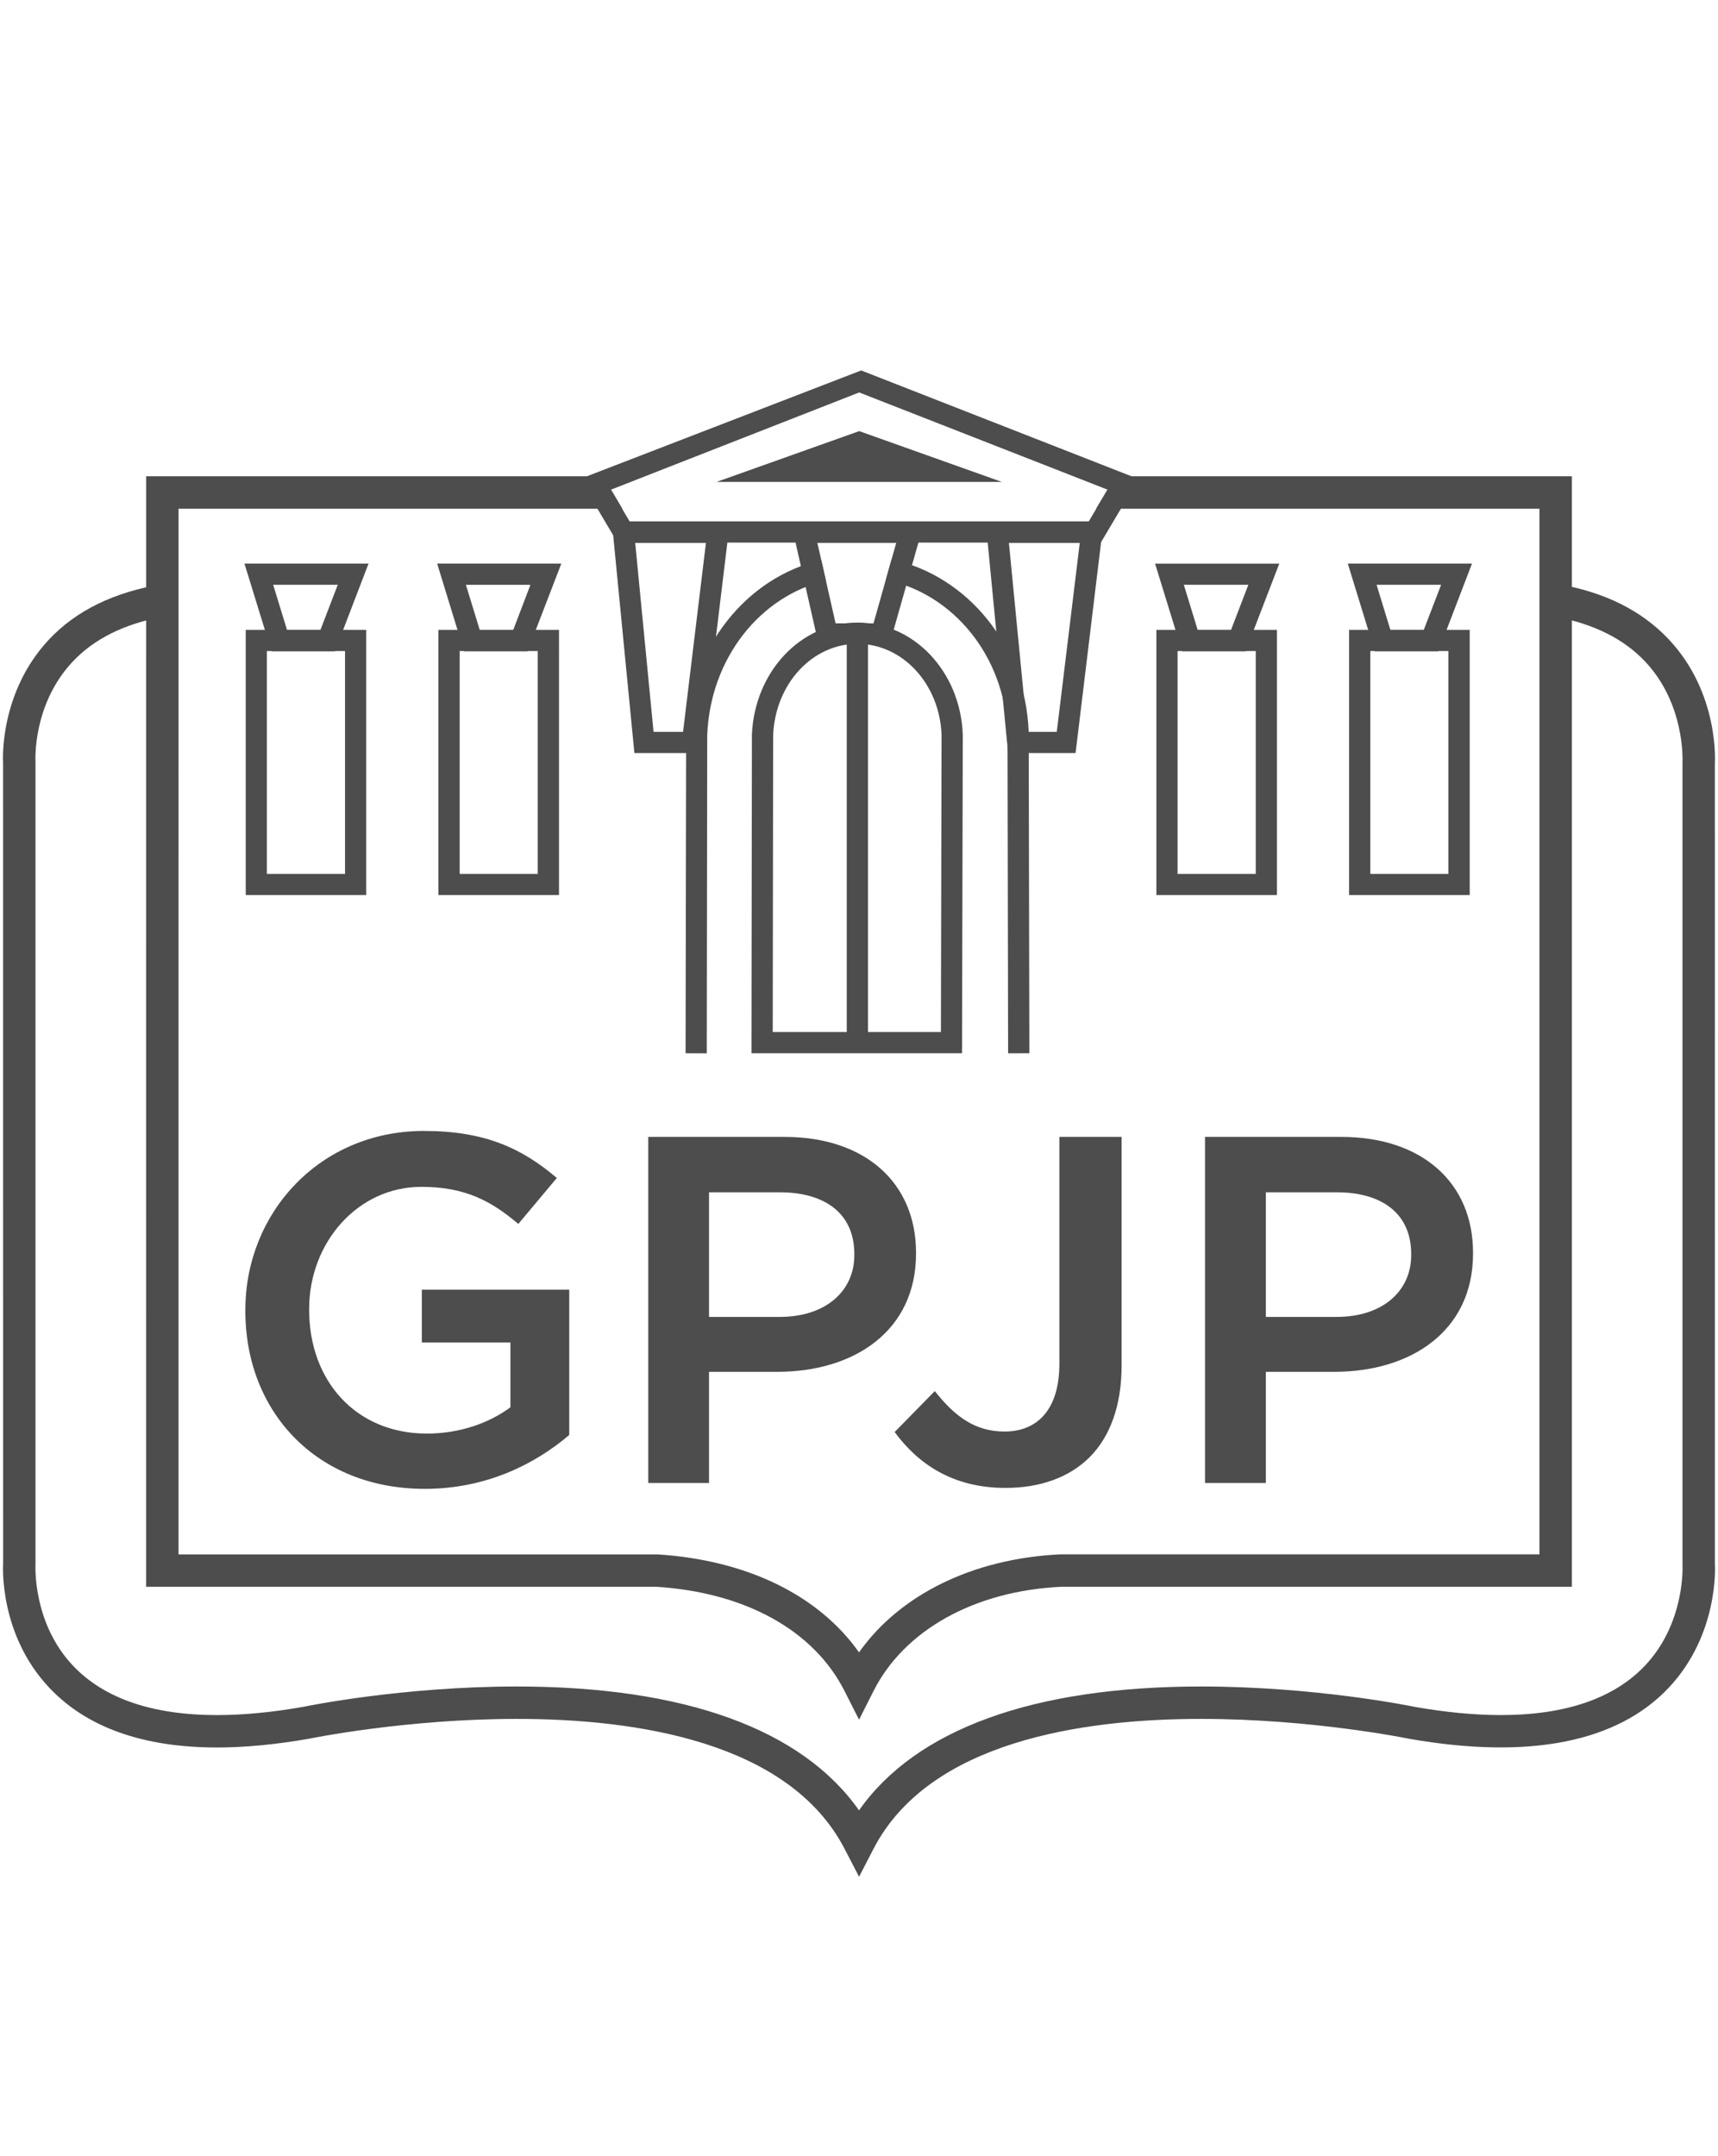 <svg xmlns="http://www.w3.org/2000/svg" width="106" height="133" viewBox="0 0 105.596 132.952"><path fill="#4D4D4D" d="M105.588 96.478l-.002-49.385c.012-.177.243-4.37-2.828-7.647-1.702-1.815-4.037-2.966-6.992-3.447v2.04c2.336.435 4.192 1.353 5.516 2.756 2.482 2.63 2.31 6.137 2.307 6.233v49.51c.003.034.176 3.543-2.307 6.175-1.914 2.027-4.907 3.056-8.9 3.056-1.606 0-3.393-.17-5.275-.5-.248-.05-6.145-1.262-13.213-1.262-10.336 0-17.577 2.632-21.095 7.637-3.52-5.005-10.765-7.637-21.102-7.637-7.067 0-12.966 1.21-13.183 1.256-1.914.336-3.7.507-5.307.507-3.99 0-6.982-1.027-8.895-3.054-2.483-2.632-2.31-6.14-2.306-6.237V46.962c-.003-.035-.197-3.5 2.286-6.15 1.327-1.415 3.19-2.334 5.537-2.77v-2.017c-2.943.483-5.303 1.613-6.996 3.42-3.07 3.277-2.836 7.47-2.826 7.583L.01 96.412c-.012.177-.245 4.373 2.827 7.65 2.305 2.46 5.794 3.706 10.37 3.706 1.724 0 3.626-.182 5.685-.543.06-.013 5.953-1.22 12.806-1.22 7.326 0 16.78 1.39 20.214 8.02l.89 1.716.887-1.716c3.428-6.63 12.88-8.02 20.205-8.02 6.853 0 12.746 1.207 12.836 1.226 7.42 1.3 12.857.215 16.03-3.17 3.07-3.278 2.838-7.473 2.828-7.585z"/><path fill="#4D4D4D" d="M14.95 80.845v-.066c0-5.973 4.58-11.033 11.01-11.033 3.716 0 6.01 1.034 8.2 2.9l-2.375 2.835c-1.65-1.403-3.266-2.288-5.98-2.288-3.928 0-6.92 3.442-6.92 7.526v.06c0 4.394 2.895 7.63 7.26 7.63 2.01 0 3.84-.642 5.154-1.623v-3.993h-5.464v-3.26h9.092v8.962c-2.11 1.8-5.125 3.323-8.908 3.323-6.678-.002-11.07-4.757-11.07-10.975zM39.8 70.114h8.41c4.972 0 8.105 2.83 8.105 7.14v.057c0 4.788-3.84 7.288-8.535 7.288h-4.232v6.856H39.8v-21.34zm8.108 11.1c2.836 0 4.602-1.59 4.602-3.813v-.06c0-2.5-1.8-3.812-4.602-3.812h-4.36v7.685h4.36zM54.998 88.313l2.475-2.524c1.248 1.58 2.494 2.494 4.3 2.494 2.015 0 3.384-1.34 3.384-4.184V70.114h3.838V84.2c0 2.528-.732 4.42-1.977 5.67-1.258 1.25-3.053 1.89-5.188 1.89-3.293 0-5.426-1.523-6.832-3.447zM74.14 70.114h8.417c4.97 0 8.113 2.83 8.113 7.14v.057c0 4.788-3.846 7.288-8.54 7.288h-4.24v6.856h-3.75v-21.34zm8.116 11.1c2.834 0 4.6-1.59 4.6-3.813v-.06c0-2.5-1.795-3.812-4.6-3.812H77.89v7.685h4.366z"/><g fill="#4D4D4D"><path d="M34.295 55.2h-7.438V38.845h7.438V55.2zm-6.127-1.306h4.814V40.15h-4.814v13.744z"/><path d="M32.357 40.163H28.44l-1.66-5.404h7.657l-2.08 5.403zM29.41 38.86h2.057l1.066-2.794h-3.98l.857 2.793z"/></g><g fill="#4D4D4D"><path d="M22.402 55.2h-7.428V38.845h7.428V55.2zm-6.125-1.306h4.82V40.15h-4.82v13.744z"/><path d="M20.475 40.163H16.56l-1.665-5.404h7.652l-2.072 5.403zm-2.952-1.304h2.053l1.072-2.794h-3.982l.857 2.793z"/></g><g fill="#4D4D4D"><path d="M90.465 55.2h-7.44V38.845h7.44V55.2zm-6.13-1.306h4.813V40.15h-4.814v13.744z"/><path d="M88.533 40.163h-3.926l-1.66-5.404h7.658l-2.072 5.403zm-2.957-1.304h2.05l1.075-2.794h-3.98l.856 2.793z"/></g><g fill="#4D4D4D"><path d="M78.576 55.2H71.14V38.845h7.436V55.2zm-6.13-1.306h4.823V40.15h-4.823v13.744z"/><path d="M76.64 40.163h-3.917L71.06 34.76h7.66l-2.08 5.403zm-2.95-1.304h2.048l1.074-2.794h-3.98l.857 2.793z"/></g><path fill="#4D4D4D" d="M59.154 64.954H46.166l.027-19.635c.16-3.895 3.018-6.924 6.506-6.924 3.497 0 6.35 3.03 6.5 6.898l-.046 19.66zm-11.675-1.31H57.85l.04-18.324c-.118-3.14-2.4-5.615-5.192-5.615-2.787 0-5.07 2.475-5.195 5.645l-.026 18.293z"/><path fill="#4D4D4D" d="M52.043 39.046h1.31v25.8h-1.31zM43.107 46.44h-4.162l-1.39-14.264h7.28L43.107 46.44zm-2.978-1.307h1.817l1.412-11.656h-4.364l1.133 11.656zM66.156 46.44h-4.162L60.61 32.176h7.272L66.156 46.44zm-2.978-1.307h1.818l1.418-11.656h-4.37l1.134 11.656z"/><g fill="#4D4D4D"><path d="M50.47 34.532c-4.624 1.074-8.128 5.415-8.333 10.78l-.035 19.642 1.307.004.028-19.618c.185-4.74 3.263-8.587 7.32-9.534l-.288-1.274zM63.264 45.13c-.208-5.314-3.77-9.625-8.456-10.634l-.356 1.263c4.148.853 7.315 4.684 7.506 9.402l.037 19.796 1.31-.004-.04-19.825z"/></g><path fill="#4D4D4D" d="M66.088 29.373l2.047.8-.715 1.2h27.346v64.485h-29.57c-5.38.262-9.88 2.485-12.397 6.043-2.49-3.52-6.908-5.696-12.446-6.042H10.828l.002-64.485h27.372l-.71-1.2 2.046-.8H8.83l-.002 68.485 31.463-.002c5.49.344 9.724 2.688 11.616 6.43l.894 1.766.892-1.766c1.9-3.767 6.237-6.17 11.55-6.428h31.524V29.373H66.088z"/><path fill="#4D4D4D" d="M67.713 33.46h-29.81l-2.323-3.92 17.35-6.694.123.046 16.986 6.65-2.327 3.918zm-29.065-1.308H66.97l1.164-1.953-15.324-5.997L37.492 30.2l1.156 1.952z"/><path fill="#4D4D4D" d="M44.012 29.72h17.595l-8.796-3.133M48.594 32.177l1.715 7.577h4.368l2.15-7.577h-8.234zm5.1 6.265h-2.34l-1.124-4.966h4.865l-1.402 4.966z"/></svg>